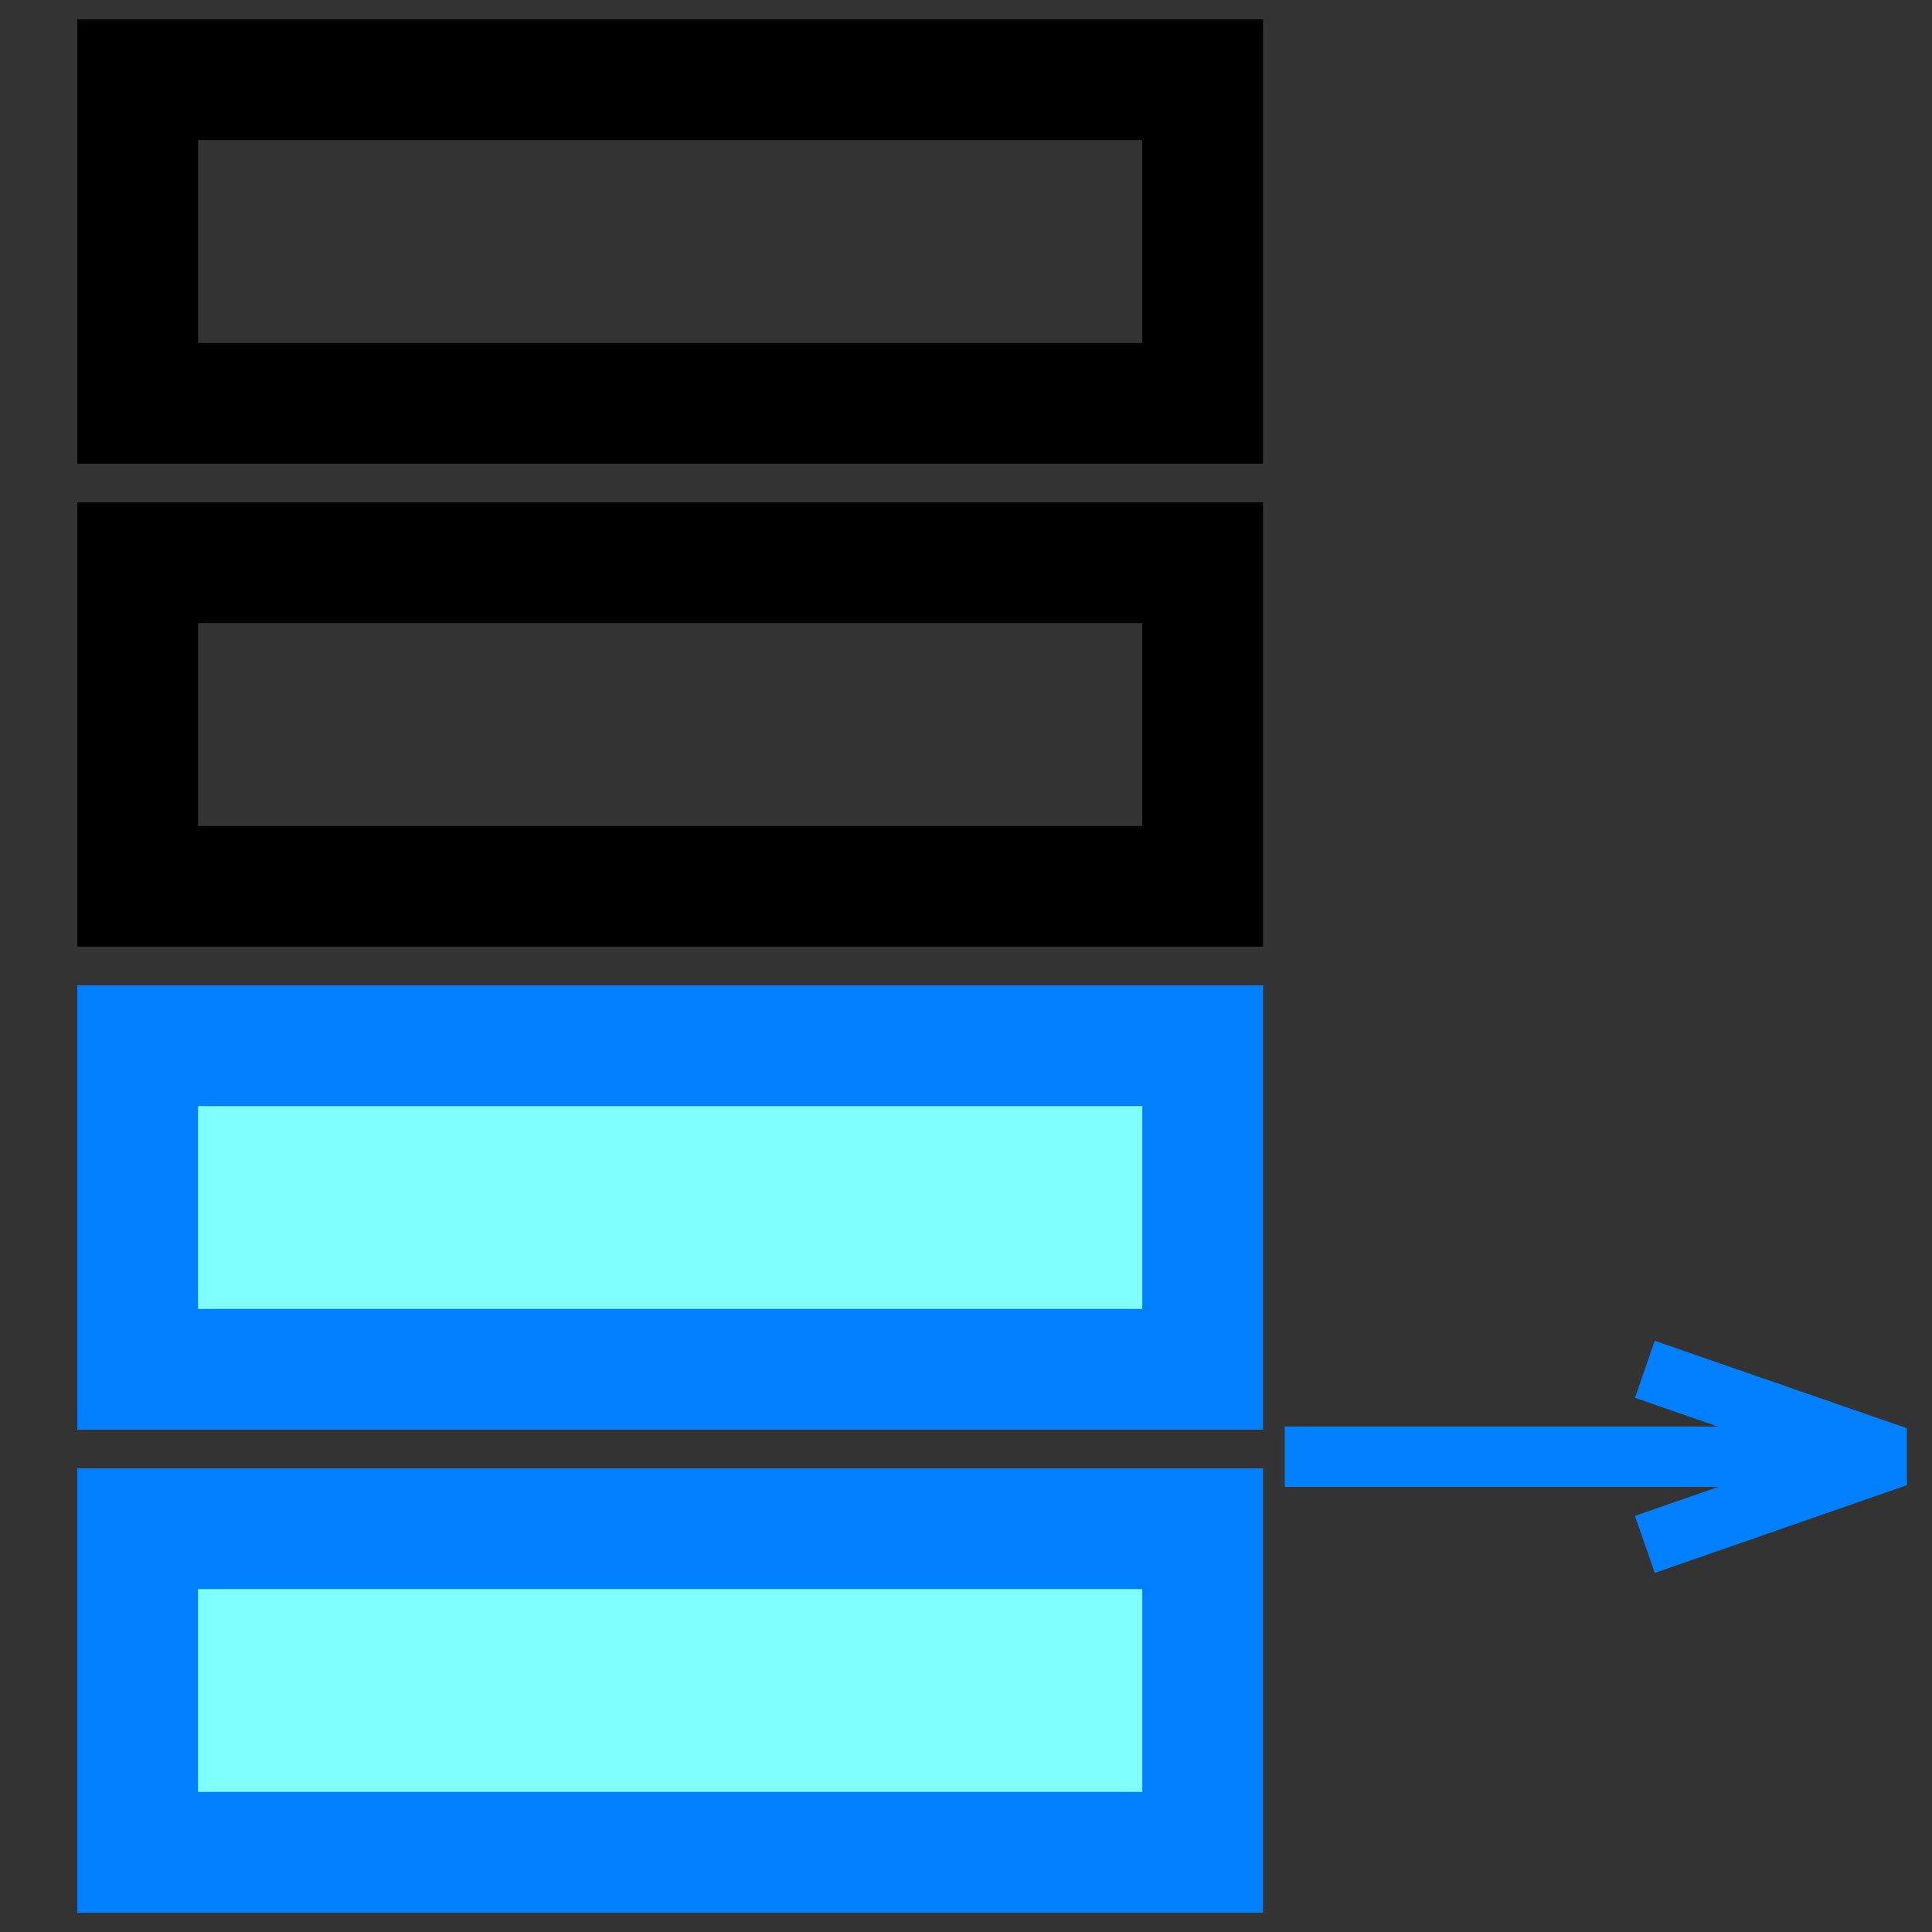 <?xml version="1.0" encoding="utf-8"?>
<!-- Generator: Adobe Illustrator 28.4.1, SVG Export Plug-In . SVG Version: 6.00 Build 0)  -->
<svg version="1.1" id="Layer_1" xmlns="http://www.w3.org/2000/svg" xmlns:xlink="http://www.w3.org/1999/xlink" x="0px" y="0px"
	 viewBox="0 0 800 800" style="enable-background:new 0 0 800 800;" xml:space="preserve">
<rect x="0" y="0" width="800" height="800" fill="#333333" stroke="none"/>
<style type="text/css">
	.st0{fill:none;stroke:#000000;stroke-width:50;stroke-miterlimit:66.667;}
	.st1{fill:none;stroke:#0080FF;stroke-width:25;stroke-linejoin:bevel;stroke-miterlimit:125;}
	.st2{fill:none;stroke:#0080FF;stroke-width:25;stroke-miterlimit:125;}
	.st3{fill:#80FFFF;stroke:#0080FF;stroke-width:50;stroke-miterlimit:66.667;}
</style>
<rect x="57" y="33" class="st0" width="441" height="134"/>
<g>
	<polyline class="st1" points="681.1,639.5 785.5,603.2 681.1,567 	"/>
	<g>
		<line class="st2" x1="785.5" y1="603.2" x2="532" y2="603.2"/>
	</g>
</g>
<rect x="57" y="633" class="st3" width="441" height="134"/>
<rect x="57" y="233" class="st0" width="441" height="134"/>
<rect x="57" y="433" class="st3" width="441" height="134"/>
</svg>
